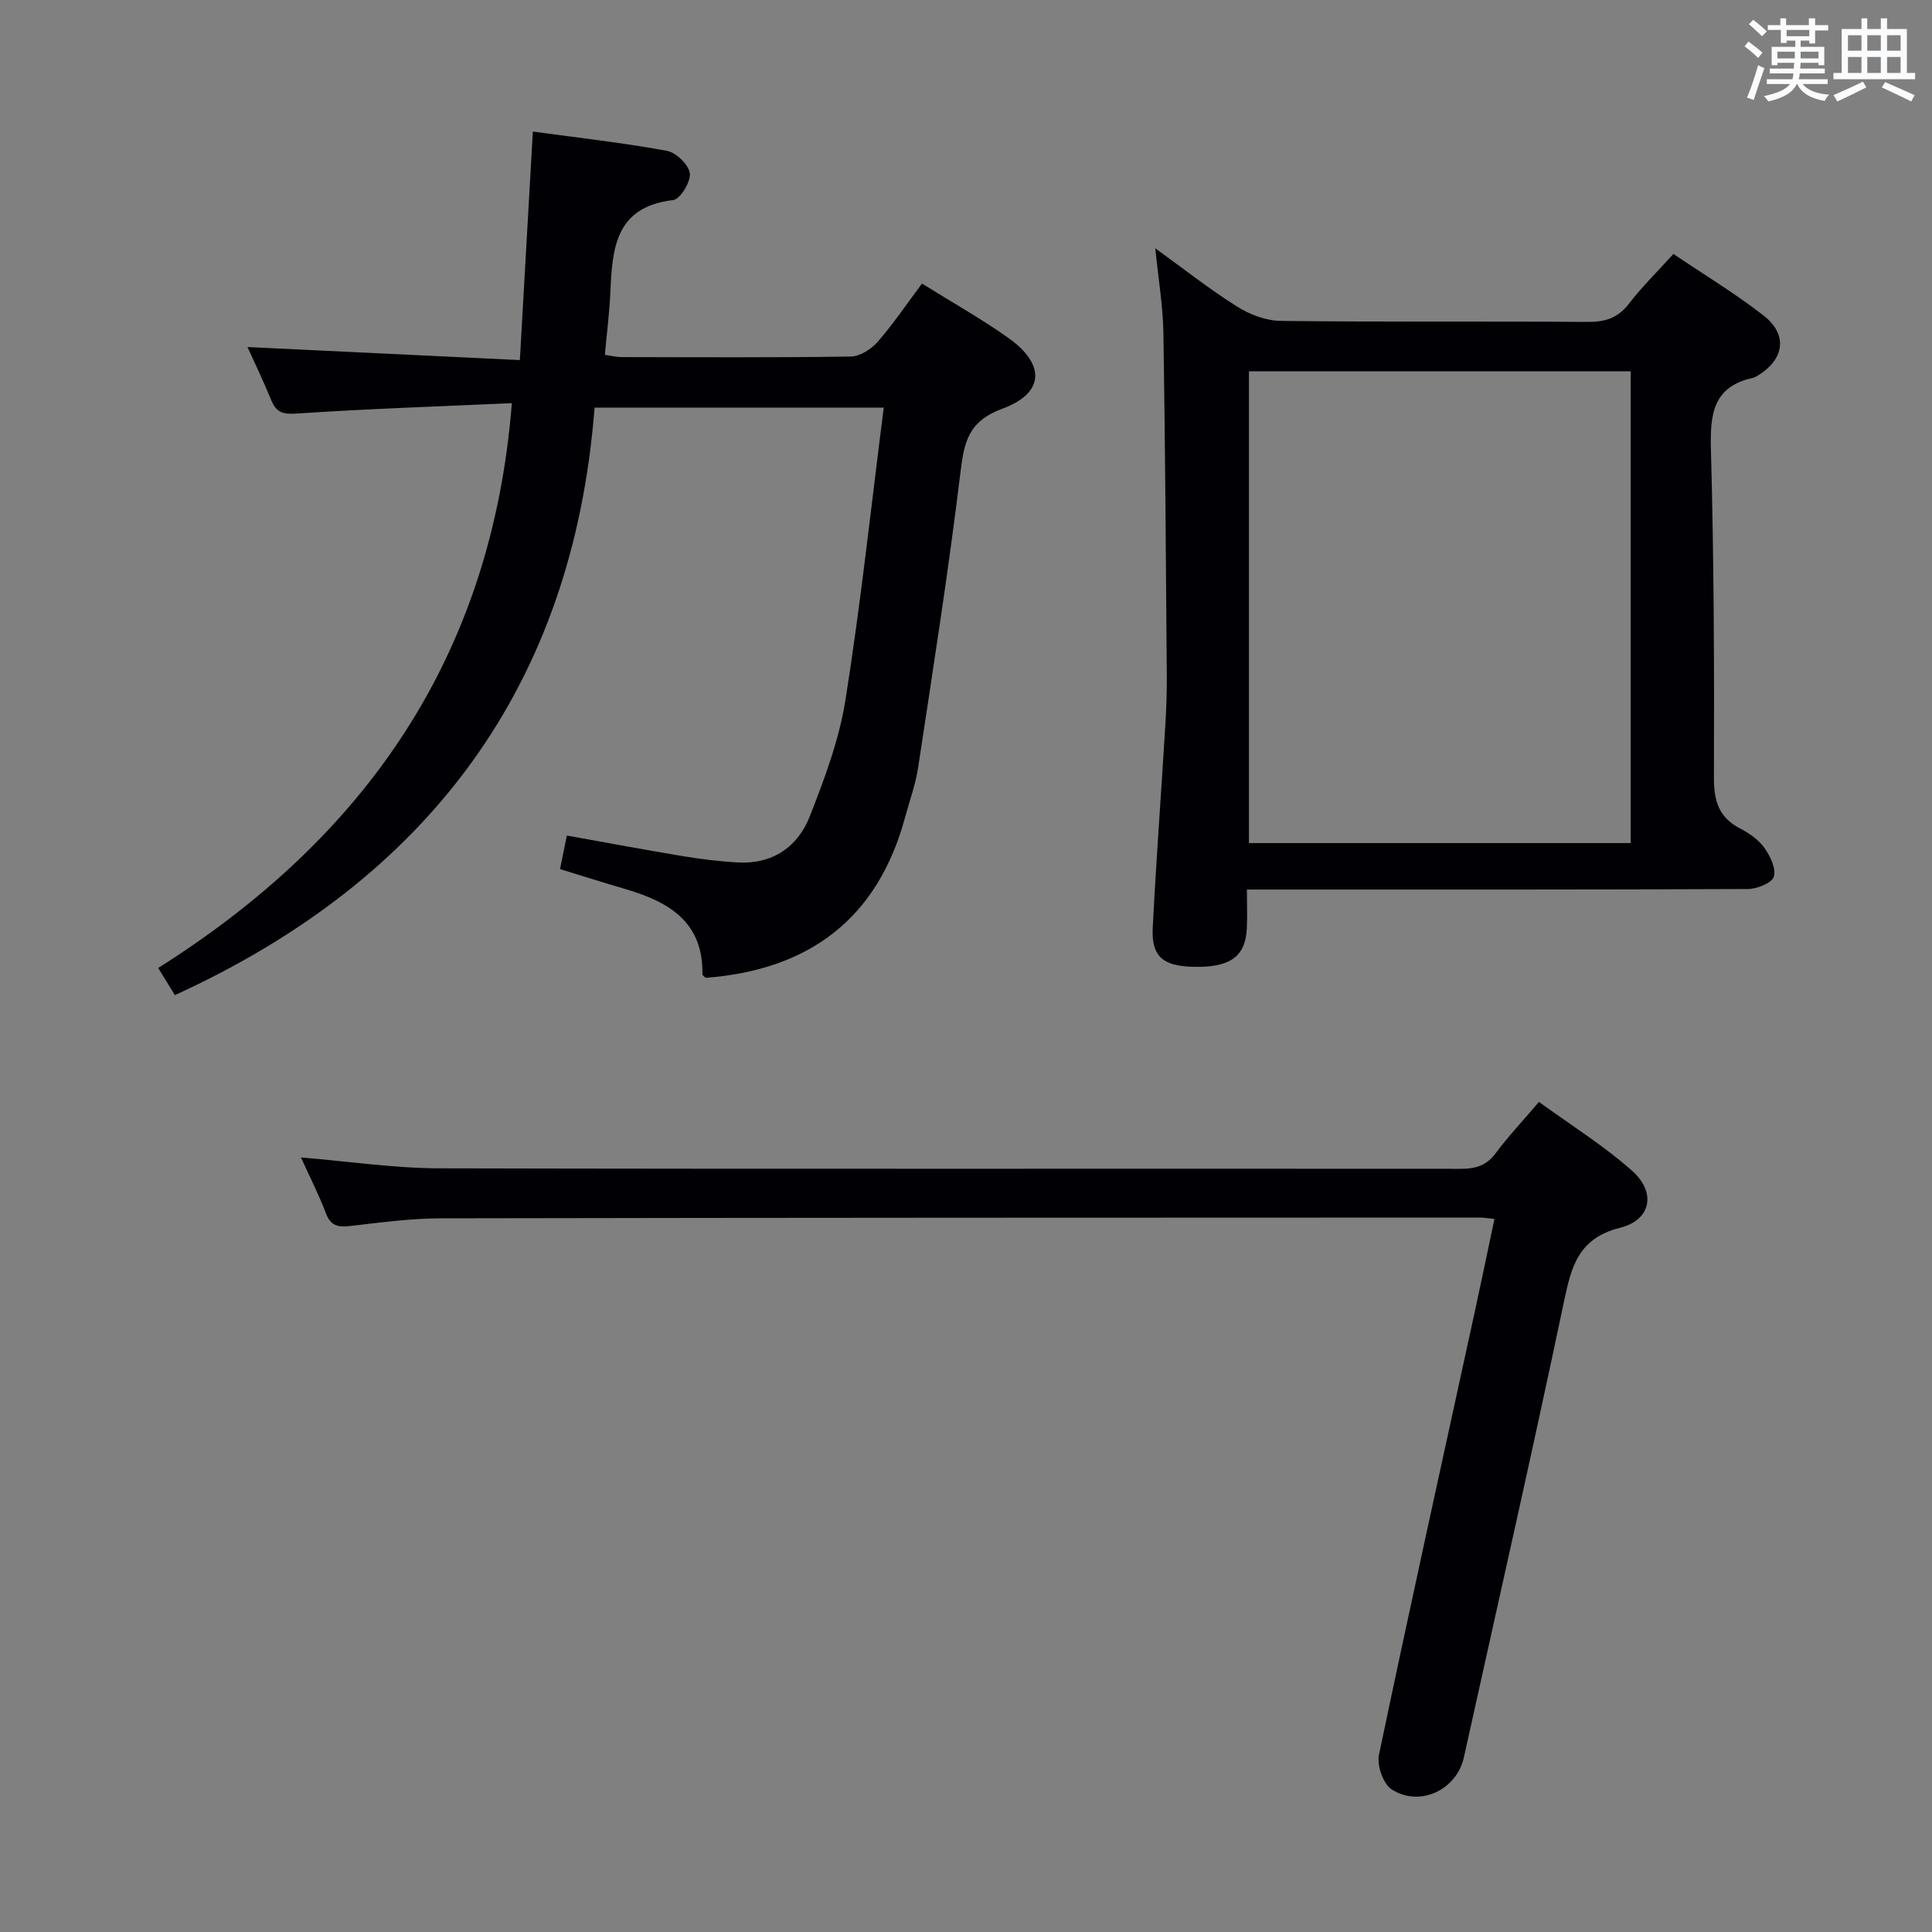 <svg enable-background="new 0 0 400 400" viewBox="0 0 400 400" xmlns="http://www.w3.org/2000/svg"><rect x="0" y="0" width="400" height="400" fill="#808080" stroke="none"/><g fill="#010105"><path d="m105.97 83.47c-15.33.69-29.93 1.17-44.51 2.15-2.87.19-4.25-.19-5.3-2.77-1.56-3.83-3.37-7.57-4.92-11 18.56.89 37.08 1.77 56.39 2.7.92-16.17 1.79-31.52 2.69-47.31 9.22 1.26 18.53 2.3 27.74 3.98 1.91.35 4.52 2.87 4.76 4.65.23 1.75-1.99 5.38-3.44 5.55-12.18 1.42-12.61 10.25-13.03 19.36-.19 4.13-.72 8.25-1.12 12.68 1.23.18 2.33.47 3.42.47 15.83.03 31.66.12 47.48-.11 1.89-.03 4.22-1.5 5.54-3 3.26-3.73 6.04-7.87 9.22-12.11 6.17 3.85 12.25 7.26 17.9 11.27 7.68 5.45 7.49 11.41-1.26 14.64-7.12 2.63-7.93 6.95-8.7 13.34-2.47 20.41-5.68 40.73-8.76 61.07-.52 3.41-1.75 6.72-2.65 10.07-5.68 21.14-19.9 31.7-41.3 33.35-.26-.26-.69-.5-.69-.72.2-10.77-6.87-14.98-15.76-17.6-4.56-1.34-9.1-2.77-13.72-4.19.52-2.54.93-4.61 1.41-6.95 8.1 1.45 16.03 2.94 23.99 4.26 3.76.62 7.57 1.1 11.37 1.31 7.18.41 12.43-3.17 14.92-9.51 3.08-7.83 6.11-15.92 7.41-24.17 3.16-19.95 5.31-40.05 7.92-60.49-20.15 0-39.41 0-59.87 0-4.44 57.42-34.2 97.55-86.89 121.64-.91-1.48-2.01-3.26-3.46-5.62 42.78-26.98 69.09-64.36 73.22-116.94z"/><path d="m258.16 184.17c0 3.15.1 5.62-.02 8.07-.29 5.91-3.56 8.16-11.32 7.92-6.11-.19-8.46-2.21-8.16-8.06.71-13.94 1.75-27.86 2.6-41.8.21-3.48.34-6.98.31-10.46-.18-23.63-.32-47.26-.7-70.89-.09-5.58-1.04-11.15-1.68-17.54 5.9 4.26 11.22 8.47 16.93 12.06 2.63 1.66 6.01 2.94 9.07 2.97 21.15.25 42.3.06 63.45.21 3.62.03 6.29-.75 8.58-3.73 2.72-3.54 5.94-6.69 9.24-10.34 6.37 4.3 12.77 8.16 18.63 12.72 5.13 3.98 4.38 9.12-1.22 12.49-.28.17-.58.36-.9.43-8.33 1.8-8.94 7.54-8.74 14.86.62 22.62.7 45.26.62 67.9-.02 4.84 1 8.26 5.42 10.55 1.89.98 3.82 2.32 5.03 4.01 1.21 1.7 2.47 4.32 1.95 5.98-.42 1.32-3.49 2.53-5.39 2.54-32.31.15-64.62.11-96.93.11-1.96 0-3.94 0-6.77 0zm79.46-9.62c0-32.89 0-65.15 0-97.68-26.53 0-52.85 0-79.04 0v97.68z"/><path d="m309.41 252.37c-1.42-.14-2.24-.29-3.05-.29-71.67.02-143.33.02-215 .16-6.29.01-12.6.87-18.87 1.59-2.5.29-4.02-.01-5.01-2.63-1.47-3.87-3.37-7.58-5.17-11.56 9.77.8 19.21 2.22 28.66 2.25 70.5.17 141 .04 211.5.1 3.1 0 5.31-.69 7.22-3.26 2.56-3.45 5.54-6.6 8.94-10.59 6.58 4.79 13.35 9.01 19.24 14.22 5.05 4.47 4.05 10.19-2.43 11.83-8.71 2.2-10.1 8.02-11.65 15.36-6.62 31.49-13.76 62.87-20.71 94.3-1.48 6.69-9.07 10.37-14.93 6.64-1.75-1.12-3.11-4.95-2.66-7.13 6.43-30.7 13.21-61.32 19.89-91.97 1.36-6.26 2.66-12.54 4.03-19.02z"/></g><path d="m361.2 9.6.8-1c.9.7 1.9 1.4 2.9 2.3l-.9 1.1c-1-1-2-1.8-2.8-2.4zm.5 10.6c.9-2.1 1.6-4.3 2.3-6.7.4.2.8.4 1.3.6-.7 2.1-1.5 4.3-2.2 6.6zm.4-15.2.9-.9c1 .8 2 1.6 2.8 2.4l-1 1c-.9-.9-1.8-1.7-2.7-2.5zm12.5-1.2h1.2v1.4h2.7v1.1h-2.7v2.7h-1.2v-.6h-1.8v1.3h4.9v3.8h-1.2v-.5h-3.7c0 .4-.1.9-.1 1.2h5.1v1h-5.2c0 .5-.1.9-.2 1.2h6v1h-5.2c1.1 1.3 2.9 2 5.5 2.2-.4.4-.7.8-.9 1.3-2.9-.5-4.8-1.6-5.7-3.5h-.1c-.8 1.7-2.7 2.9-5.9 3.6-.2-.4-.6-.8-.9-1.1 2.8-.6 4.6-1.4 5.4-2.5h-4.8v-1h5.3c.1-.3.2-.7.2-1.2h-4.9v-1h5c0-.4 0-.8.1-1.2h-3.5v.5h-1.2v-3.8h4.9v-1.3h-1.8v.5h-1.2v-2.7h-2.7v-1h2.6v-1.4h1.2v1.4h4.7v-1.4zm-6.6 8.3h3.6c0-.4 0-.9 0-1.4h-3.6zm1.9-4.6h4.7v-1.3h-4.7zm6.6 3.2h-3.7v1.4h3.7z" fill="#fafbfc"/><path d="m385.3 3.8h1.3v2.2h2.8v-2.2h1.3v2.2h4.1v9.1h1.7v1.3h-16.9v-1.3h1.7v-9.1h4.1v-2.2zm.4 13.1.7 1.2c-1.8.9-3.8 1.9-6 2.9-.2-.4-.5-.8-.8-1.3 2.3-1 4.3-1.9 6.1-2.8zm-3.1-6.4h2.8v-3.2h-2.8zm0 4.6h2.8v-3.3h-2.8zm4-4.6h2.8v-3.2h-2.8zm0 4.6h2.8v-3.3h-2.8zm3.7 1.9c2.1.9 4.1 1.8 6.1 2.7l-.7 1.3c-2.2-1.1-4.2-2-6.1-2.9zm3.2-9.7h-2.8v3.2h2.8zm-2.8 7.8h2.8v-3.3h-2.8z" fill="#fafbfc"/></svg>